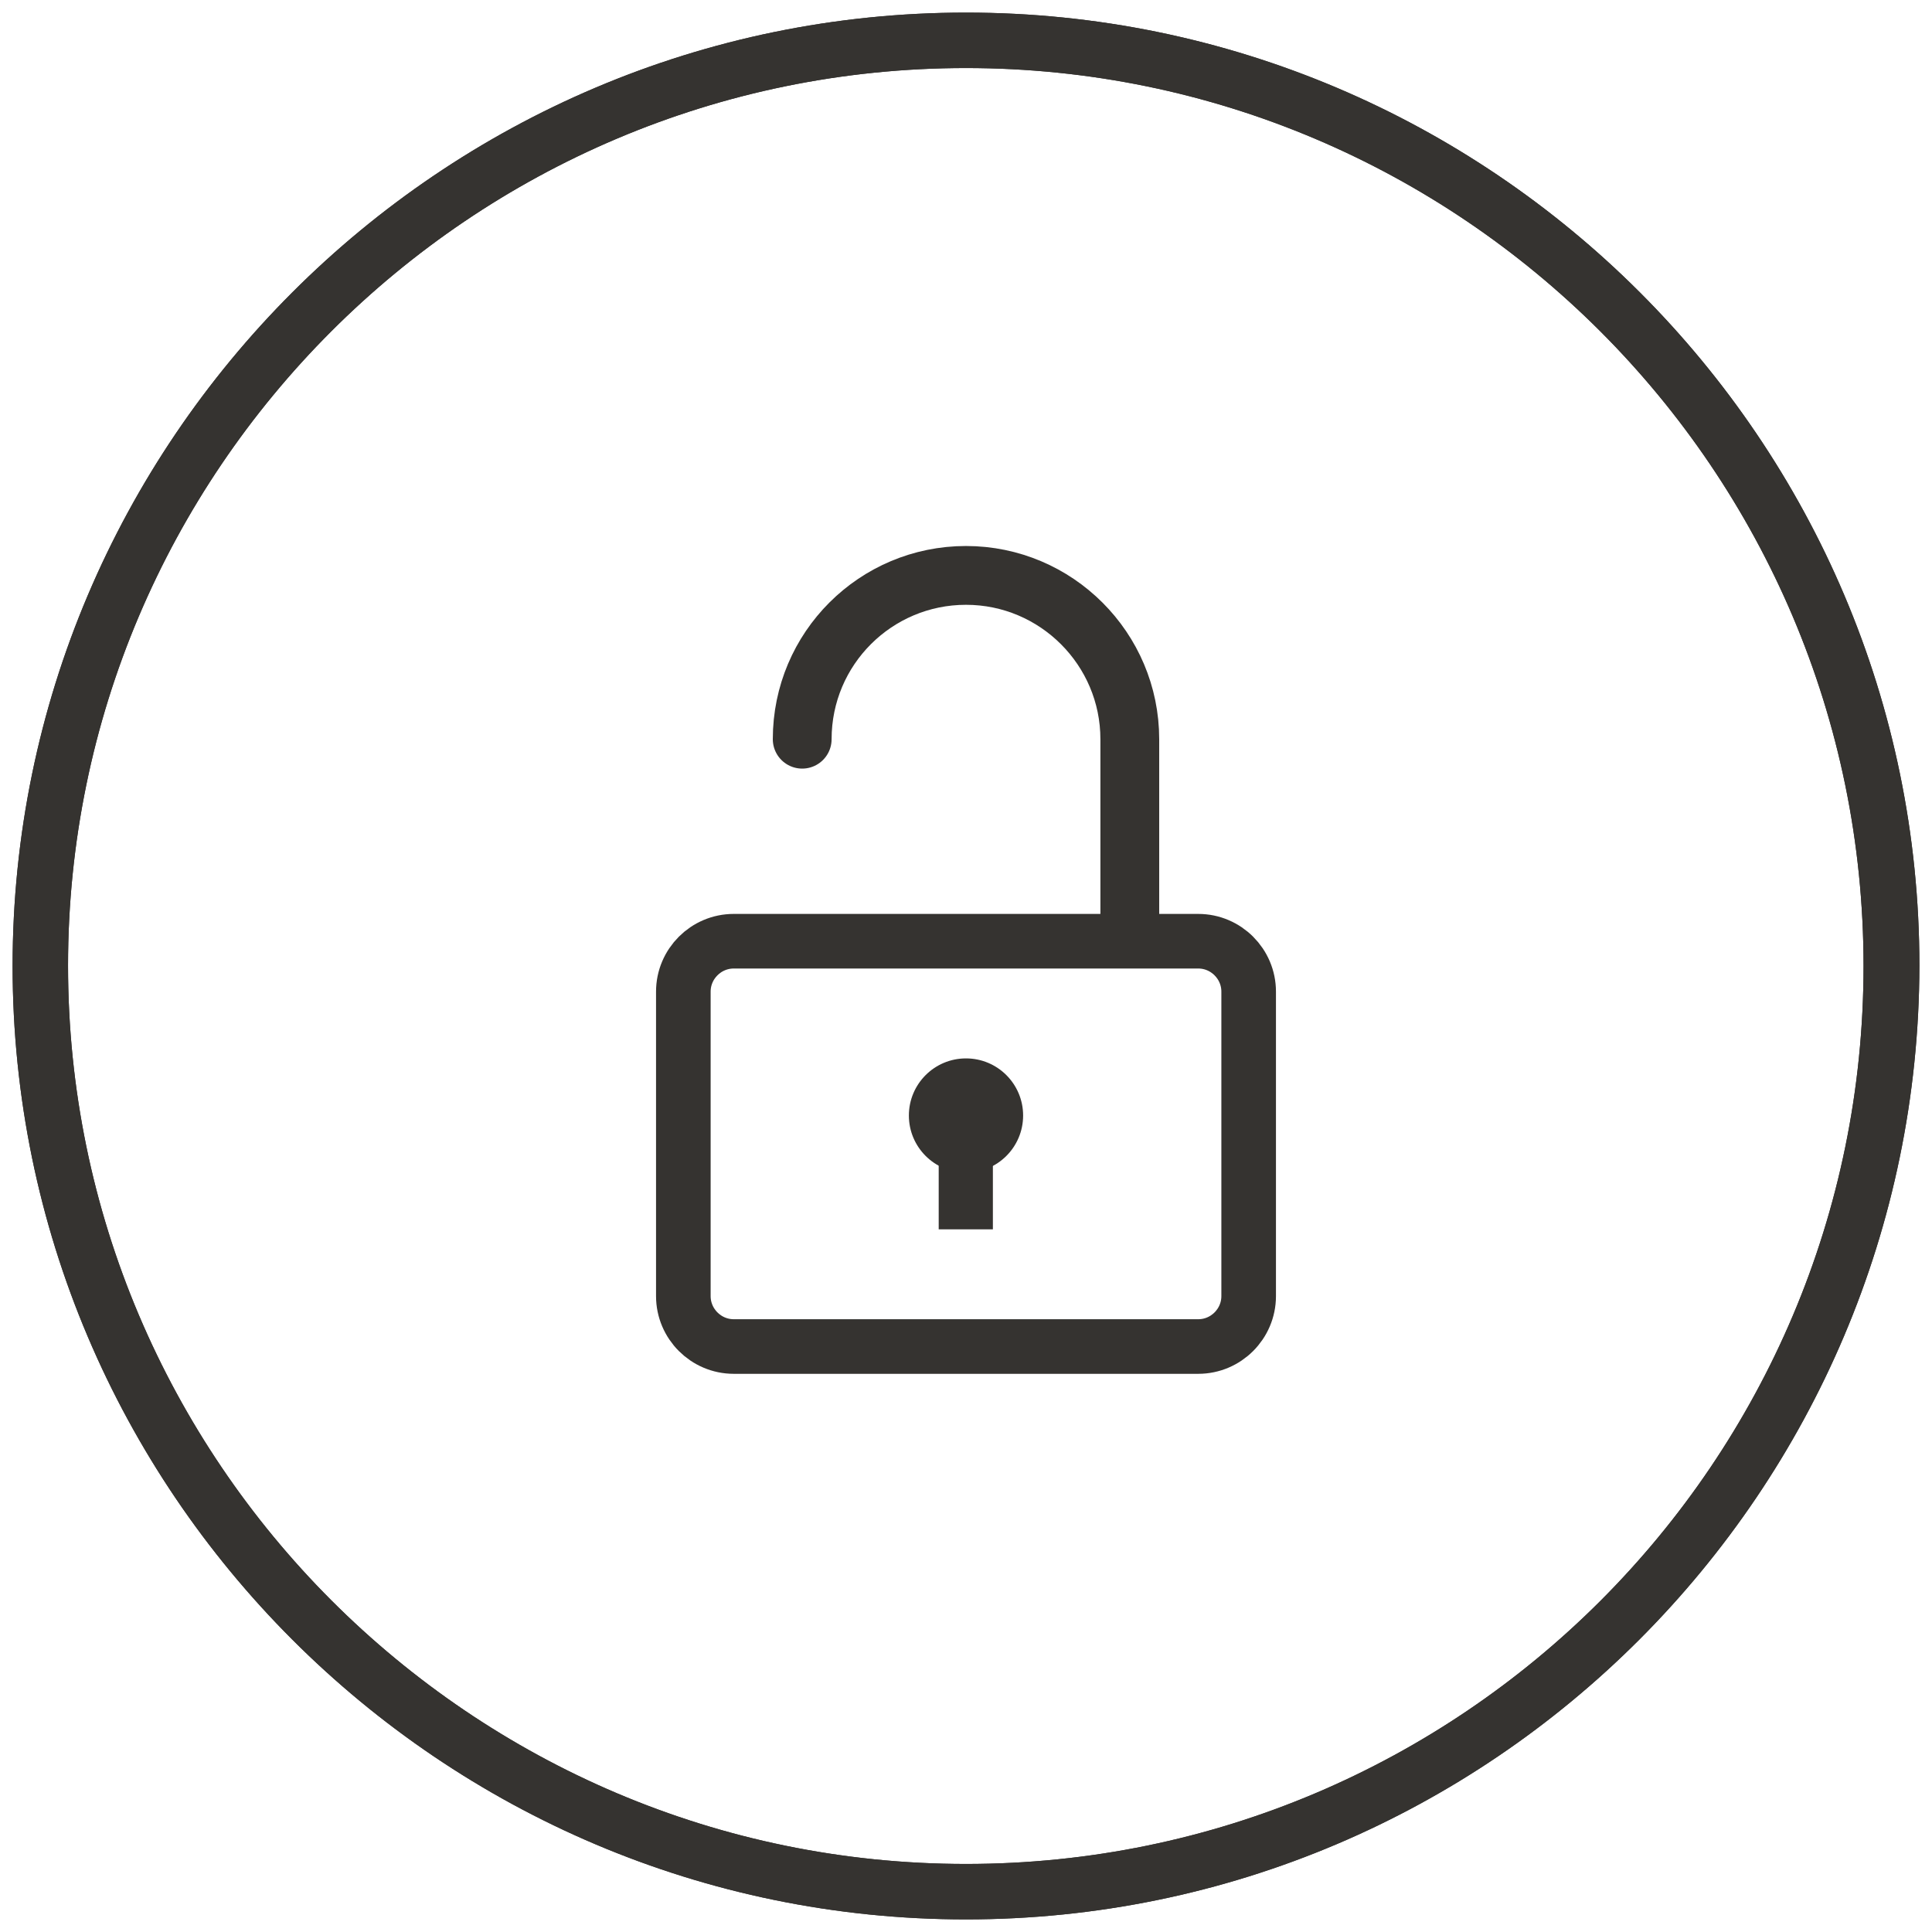 <?xml version="1.0" encoding="utf-8"?>
<!-- Generator: Adobe Illustrator 18.1.1, SVG Export Plug-In . SVG Version: 6.00 Build 0)  -->
<svg version="1.1" id="Layer_1" xmlns="http://www.w3.org/2000/svg" xmlns:xlink="http://www.w3.org/1999/xlink" x="0px" y="0px"
	 width="460px" height="460px" viewBox="-249 51 460 460" enable-background="new -249 51 460 460" xml:space="preserve">
<g>
	<g>
		<path fill="#353330" d="M-19,508c-125.1,0-227-102-227-227S-144.1,54-19,54s227,101.9,227,226.9C207.8,406,106.1,508-19,508z
			 M-19,67.2c-117.9,0-213.8,95.9-213.8,213.7S-136.9,494.8-19,494.8S194.7,399,194.7,281S98.7,67.2-19,67.2z"/>
	</g>
	<g>
		<path fill="#353330" d="M-19,508c-125.1,0-227-102-227-227S-144.1,54-19,54s227,101.9,227,226.9C207.8,406,106.1,508-19,508z
			 M-19,67.2c-117.9,0-213.8,95.9-213.8,213.7S-136.9,494.8-19,494.8S194.7,399,194.7,281S98.7,67.2-19,67.2z"/>
	</g>
</g>
<path fill="#353330" d="M2249.1,381.9c2.5,2.5,6.8,2.5,9.3,0s2.5-6.8,0-9.3L1821.3-64.6c-2.6-2.6-6.9-2.6-9.4-0.1
	c-2.5,2.5-2.5,6.8,0,9.3L2249.1,381.9z"/>
<g>
	<path fill="none" stroke="#353330" stroke-width="13" stroke-miterlimit="10" d="M36.3,371.6H-74.3c-6.6,0-12-5.4-12-12v-72.5
		c0-6.6,5.4-12,12-12H36.3c6.6,0,12,5.4,12,12v72.5C48.3,366.2,42.9,371.6,36.3,371.6z"/>
	<g>
		<circle fill="#353330" cx="-19" cy="316.6" r="13.6"/>
		<rect x="-25.5" y="316.7" fill="#353330" width="12.9" height="27"/>
	</g>
	<path fill="none" stroke="#353330" stroke-width="14" stroke-linecap="round" stroke-miterlimit="10" d="M-58,227
		c0-21.6,17.5-39,39-39s39,17.5,39,39v47.2"/>
</g>
</svg>
